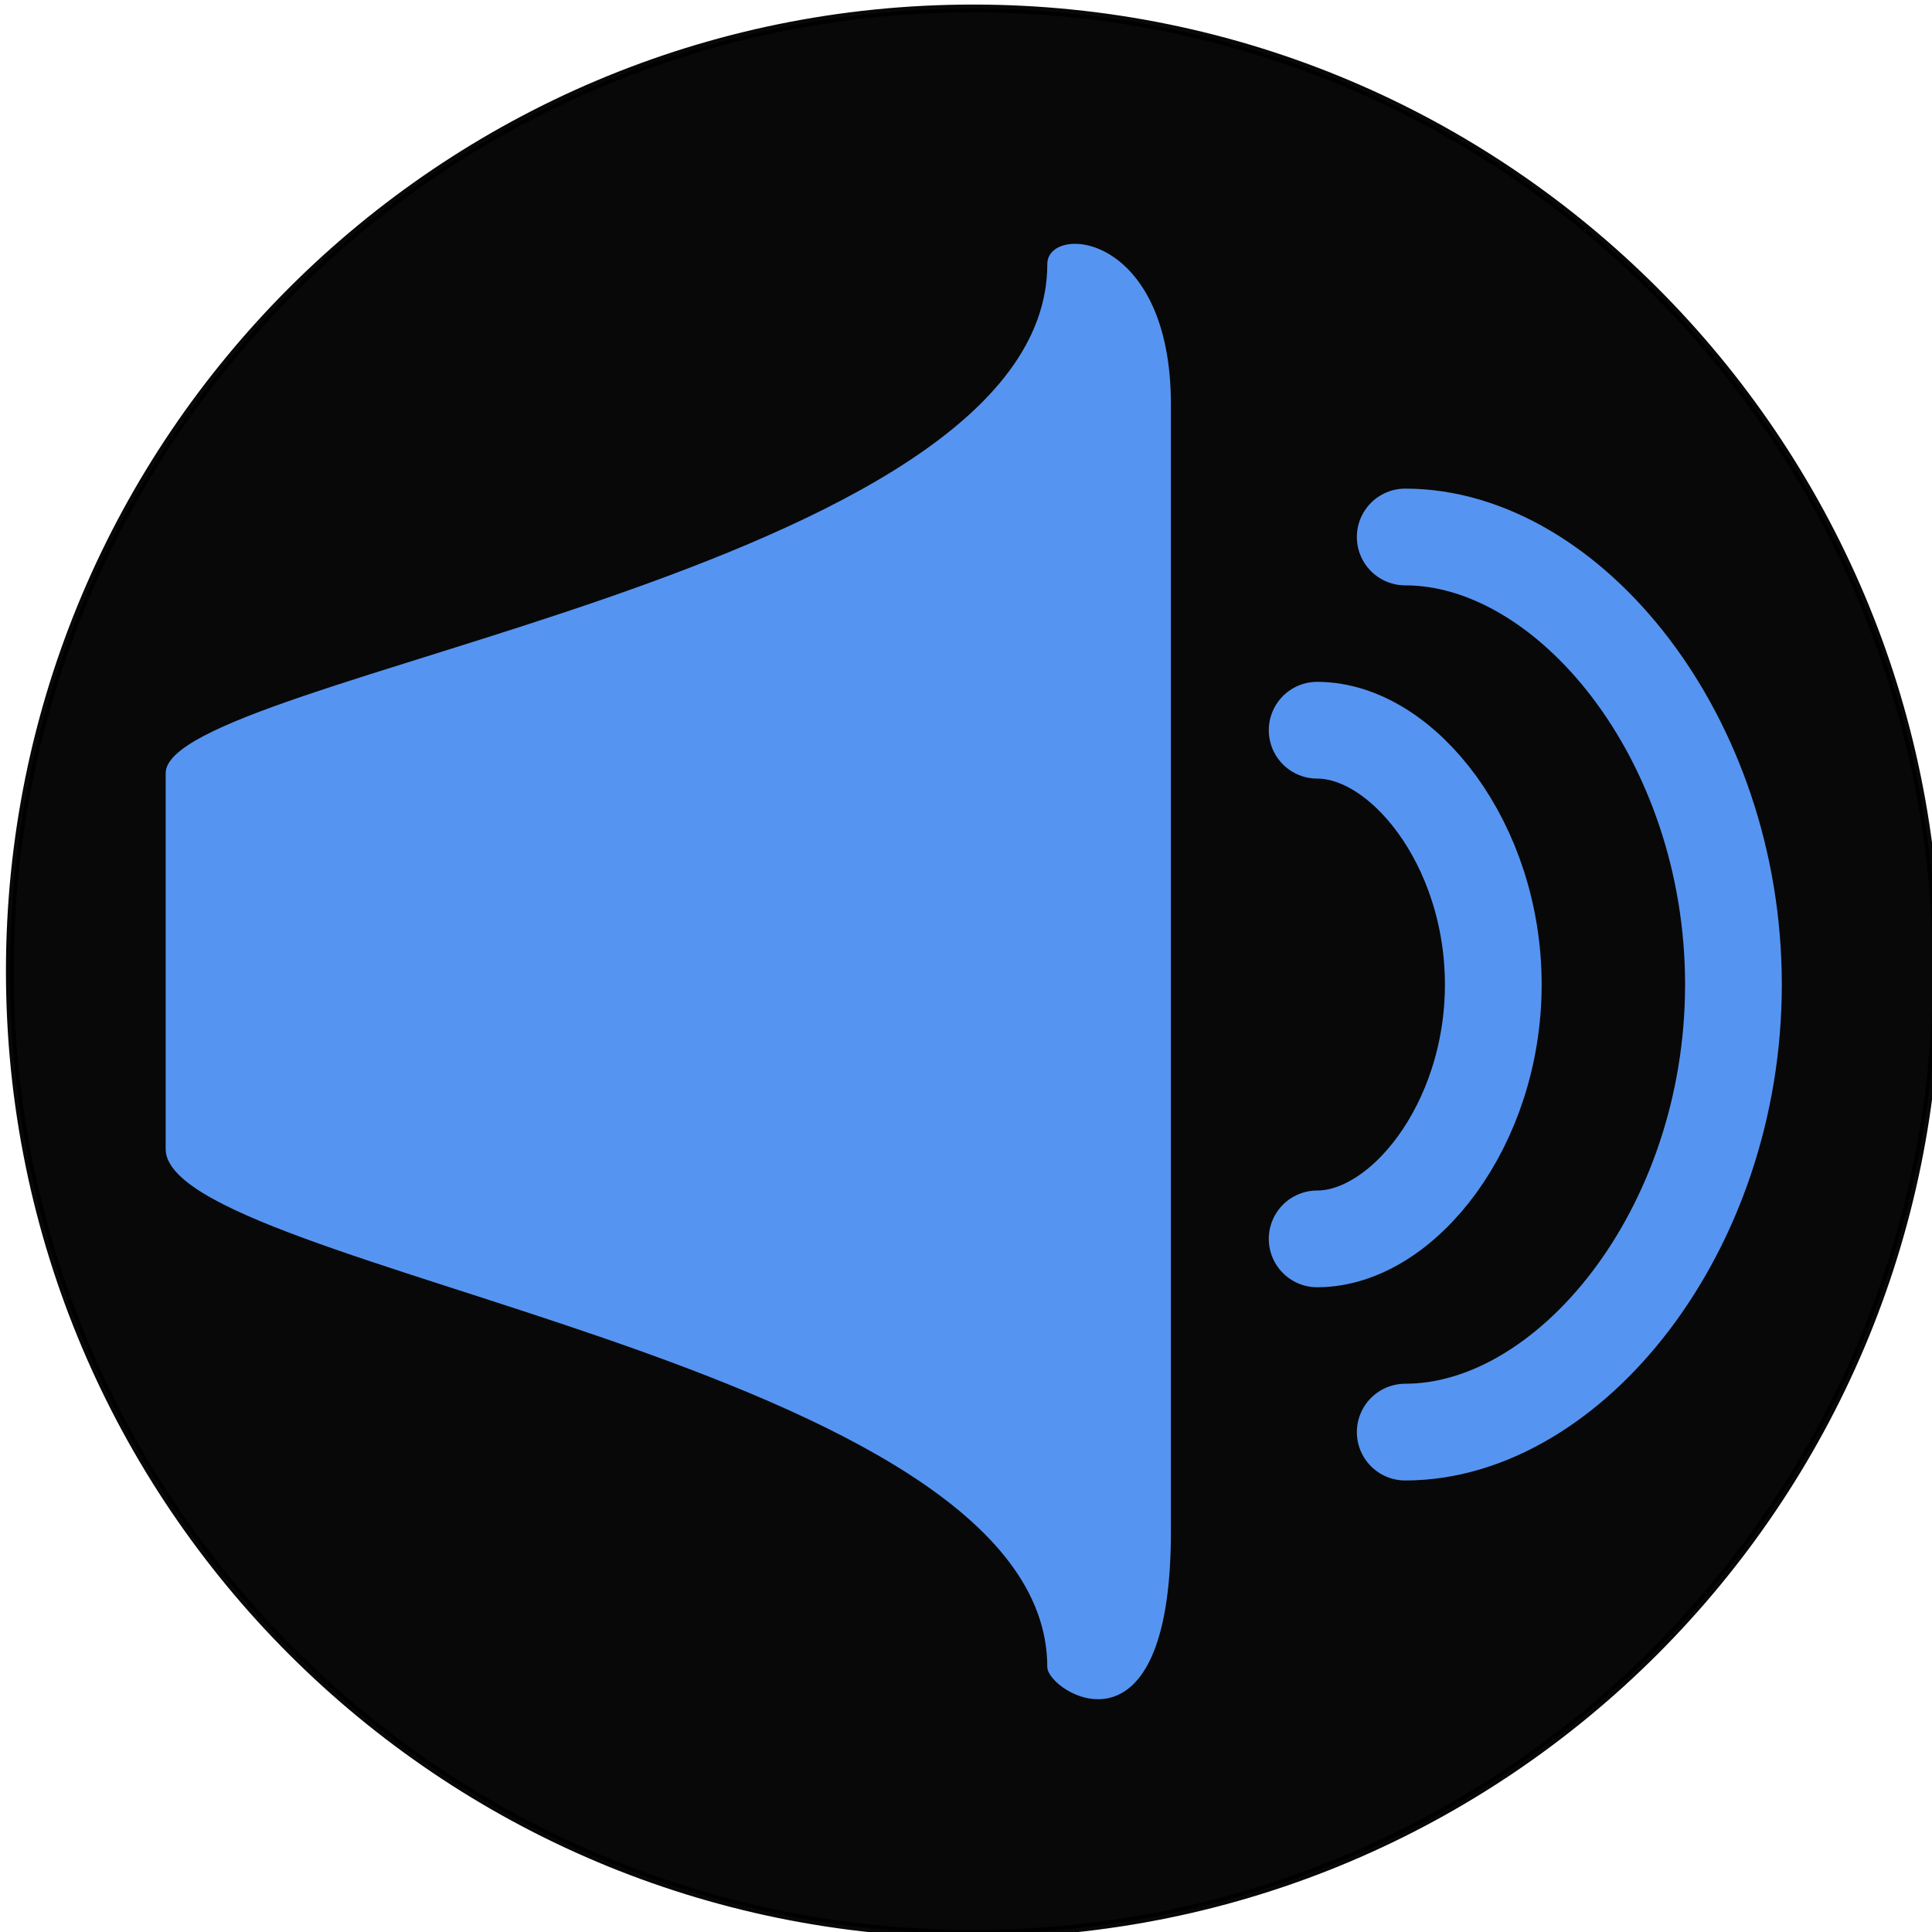<?xml version="1.0" encoding="UTF-8" standalone="no"?>
<!-- Generator: Adobe Illustrator 15.1.0, SVG Export Plug-In . SVG Version: 6.00 Build 0)  -->

<svg
   xmlns:dc="http://purl.org/dc/elements/1.1/"
   xmlns:cc="http://creativecommons.org/ns#"
   xmlns:rdf="http://www.w3.org/1999/02/22-rdf-syntax-ns#"
   xmlns:svg="http://www.w3.org/2000/svg"
   xmlns="http://www.w3.org/2000/svg"
   xmlns:sodipodi="http://sodipodi.sourceforge.net/DTD/sodipodi-0.dtd"
   xmlns:inkscape="http://www.inkscape.org/namespaces/inkscape"
   version="1.1"
   id="svg2"
   inkscape:version="0.48.2 r9819"
   sodipodi:docname="ovc_unmute_sugar.svg"
   x="0px"
   y="0px"
   width="55"
   height="55"
   viewBox="0 -193.9 55 55"
   enable-background="new 0 -193.9 1177.253 2067.733"
   xml:space="preserve"><defs
   id="defs176">
	
		
	
	

	
		
	
	
	
	

	
		
	

	
		
	

	
		
	
	
	
	
</defs>
<sodipodi:namedview
   id="base"
   inkscape:window-maximized="0"
   inkscape:window-y="0"
   inkscape:window-x="-2"
   inkscape:window-height="856"
   inkscape:window-width="1436"
   inkscape:current-layer="svg2"
   inkscape:document-units="px"
   inkscape:pageshadow="2"
   inkscape:pageopacity="0.0"
   showgrid="false"
   pagecolor="#ffffff"
   inkscape:cx="-9.7918441"
   inkscape:zoom="0.61197598"
   borderopacity="1.0"
   inkscape:cy="301.43104"
   bordercolor="#666666"
   fit-margin-top="0"
   fit-margin-left="0"
   fit-margin-right="0"
   fit-margin-bottom="0">
	</sodipodi:namedview>















<g
   id="g3226"
   transform="matrix(0.153,0,0,0.153,-123.644,-359.882)"><g
     transform="matrix(1.342,0,0,1.341,234.817,941.489)"
     id="g4429">
	
		<path
   style="opacity:0.966;stroke:#000000;stroke-width:1.079"
   d="m 695.714,241.648 c 0,73.769 -59.802,133.571 -133.571,133.571 -73.769,0 -133.571,-59.802 -133.571,-133.571 0,-73.769 59.802,-133.571 133.571,-133.571 73.769,0 133.571,59.802 133.571,133.571 z"
   enable-background="new    "
   sodipodi:ry="133.57143"
   sodipodi:rx="133.57143"
   sodipodi:cy="241.6479"
   sodipodi:cx="562.14288"
   sodipodi:type="arc"
   id="path2996" />
</g><g
     transform="translate(2.604,10.926)"
     id="g3194"><g
       id="g69">
	<path
   style="fill:none;stroke:#5694f1;stroke-width:18;stroke-linecap:round"
   inkscape:connector-curvature="0"
   d="m 1050.603,1304.436 c 15.891,0 32.772,-21.188 32.772,-47.323 0,-26.135 -16.882,-47.322 -32.772,-47.322"
   id="path71" />
</g><g
       id="g73">
	<path
   style="fill:none;stroke:#5694f1;stroke-width:18;stroke-linecap:round"
   inkscape:connector-curvature="0"
   d="m 1066.989,1340.388 c 30.418,0 61.071,-37.283 61.071,-83.275 0,-45.99 -30.655,-83.273 -61.071,-83.274"
   id="path75" />
</g><path
       style="fill:#5694f1"
       id="path4403_2_"
       inkscape:connector-curvature="0"
       sodipodi:nodetypes="ccssc"
       d="m 836.351,1287.716 c 0,-22.462 0,-51.808 0,-69.933 0,-18.125 164.042,-37.186 164.042,-94.723 0,-7.518 23,-6.131 23,26.151 0,29.069 0,173.325 0,209.661 0,44.375 -23,29.836 -23,25.25 0,-56.723 -164.042,-73.944 -164.042,-96.406 z" /></g></g>






</svg>